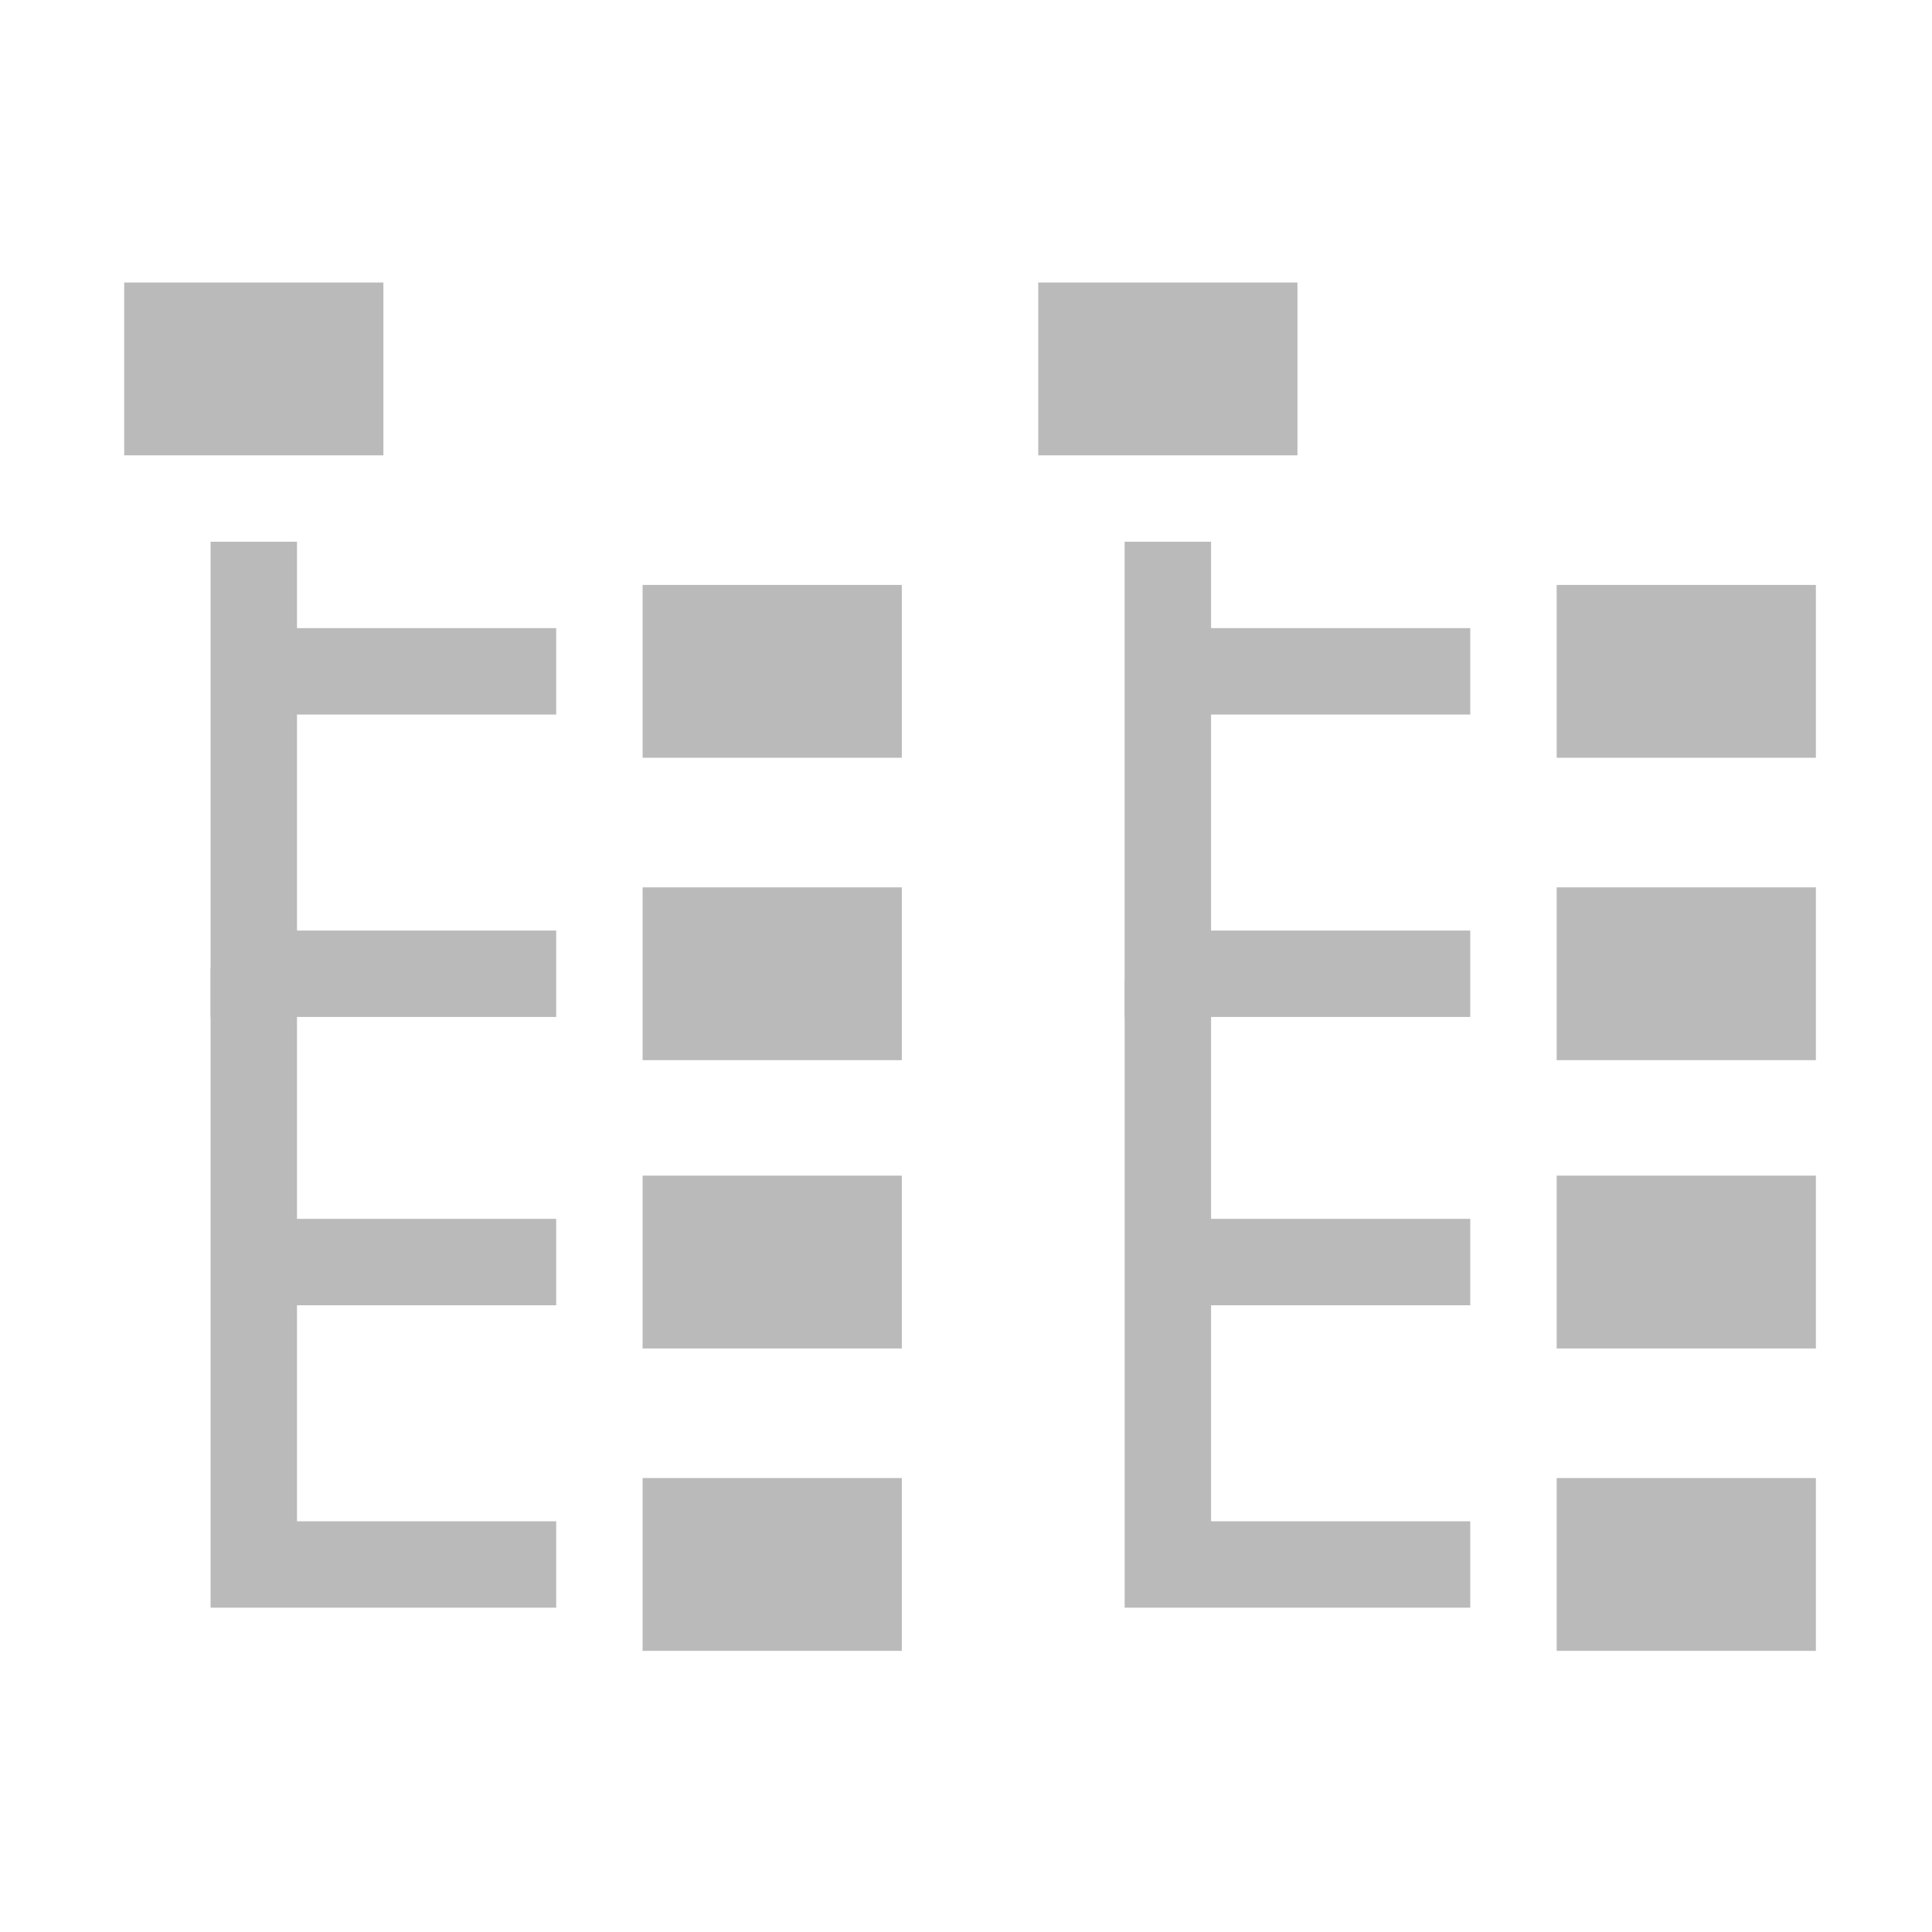 <svg height="256" width="256" xmlns="http://www.w3.org/2000/svg"><g fill="#bababa" transform="translate(-1656.556 -163.484)"><g fill="#bababa" transform="matrix(.46 0 0 .46 1032.114 121.64)"><path d="m1656.556 172.347h74.667v49.778h-74.667zm149.333 87.111h74.667v49.778h-74.667zm0 87.111h74.667v49.778h-74.667zm-24.889-49.778h-74.667v62.222h74.667v24.889h-74.667-24.889v-136.889h24.889v24.889h74.667z" fill="#bababa"/><path d="m1393.254 172.347h74.667v49.778h-74.667zm149.333 87.111h74.667v49.778h-74.667zm0 87.111h74.667v49.778h-74.667zm-24.889-49.778h-74.667v62.222h74.667v24.889h-74.667-24.889v-136.889h24.889v24.889h74.667z" fill="#bababa"/></g><g fill="#bababa" transform="matrix(.46 0 0 .46 1032.114 199.914)"><path d="m1805.89 259.458h74.667v49.778h-74.667zm0 87.111h74.667v49.778h-74.667zm-24.889-49.778h-74.667v62.222h74.667v24.889h-74.667-24.889v-180.617l24.889-.218v68.834h74.667z" fill="#bababa"/><path d="m1542.587 259.458h74.667v49.778h-74.667zm0 87.111h74.667v49.778h-74.667zm-24.889-49.778h-74.667v62.222h74.667v24.889h-74.667-24.889v-184.315l24.889 3.481v68.834h74.667z" fill="#bababa"/></g></g></svg>